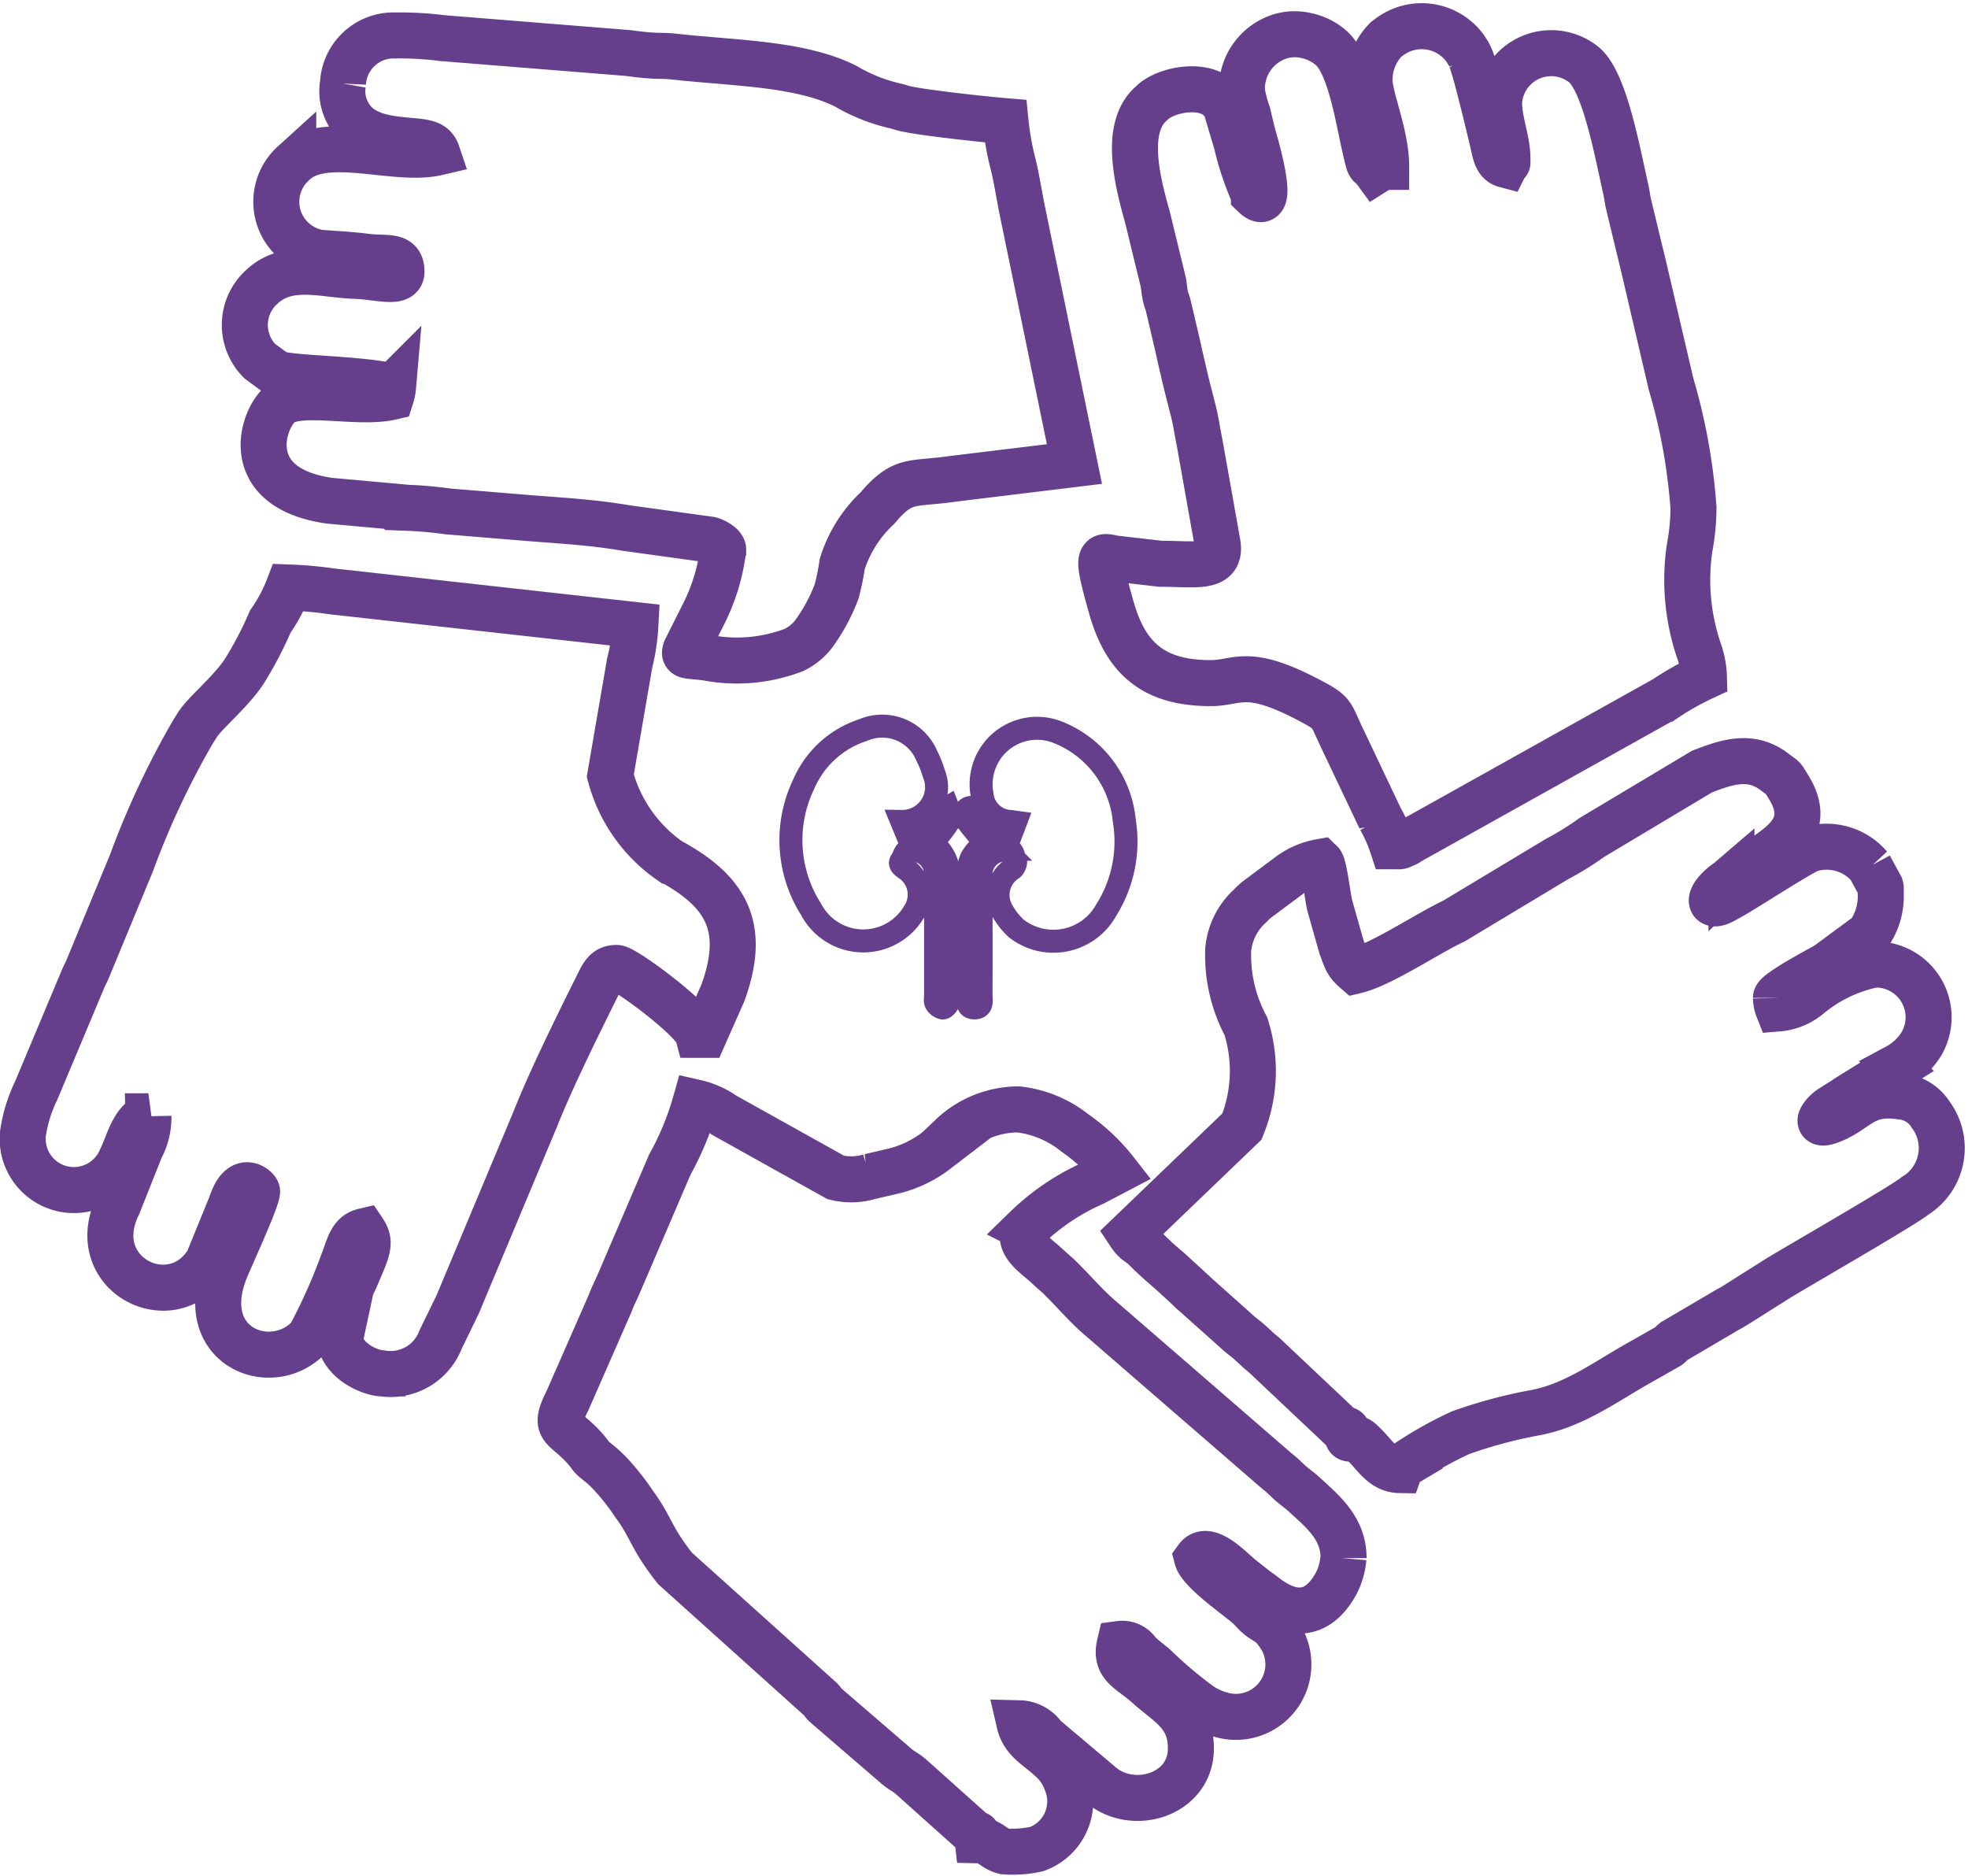 <svg xmlns="http://www.w3.org/2000/svg" width="85.536" height="81.516" viewBox="0 0 85.536 81.516">
  <g id="Group_11691" data-name="Group 11691" transform="translate(-677.054 -520.247)">
    <path id="Path_6188" data-name="Path 6188" d="M15.578,7.812a1.977,1.977,0,0,0,.3,1.426c.762,1.222,2.718.946,3.364,1.178a.607.607,0,0,1,.424.394c-1.843.43-4.916-.848-6.248.474a2.246,2.246,0,0,0,1.164,3.883c.659.047,1.359.085,1.93.159.97.128,1.61-.111,1.61.661,0,.561-1.015.213-2,.181-1.421-.044-2.923-.589-4.068.475a2.227,2.227,0,0,0-.092,3.231l.678.5.063.028c.573.246,3.5.215,5.054.578a2.058,2.058,0,0,1-.091.454c-1.428.333-3.937-.339-4.792.295-.773.574-1.849,3.633,2.1,4.21l3.414.31a17.326,17.326,0,0,1,1.751.156l3.524.291c1.46.114,2.763.185,4.211.43l3.664.507c.155.034.566.244.566.432a8.531,8.531,0,0,1-.907,2.909l-.717,1.428c-.126.343.056.245.922.361a6.91,6.91,0,0,0,3.787-.34,2.443,2.443,0,0,0,.812-.642A7.866,7.866,0,0,0,37.029,29.9a9.881,9.881,0,0,0,.248-1.205,5.656,5.656,0,0,1,1.454-2.361l.092-.09c.044-.046.11-.129.169-.193.986-1.08,1.377-.813,3.115-1.064l5.264-.641L45.093,13.271c-.122-.6-.224-1.272-.373-1.9a12.6,12.6,0,0,1-.346-1.925c-.761-.063-3.85-.385-4.505-.582l-.06-.021-.16-.046a7.535,7.535,0,0,1-2.207-.866c-1.978-1-4.823-1-7.433-1.288-.659-.074-.762.019-2.022-.158l-8.073-.648a14.832,14.832,0,0,0-2.065-.117,2.2,2.2,0,0,0-2.27,2.091" transform="translate(676.382 516.068)" fill="none" stroke="#653f8c" stroke-width="2"/>
    <path id="Path_6189" data-name="Path 6189" d="M91.765,53.322c0-.246,1.873-1.239,2.208-1.426L95.8,50.548a2.842,2.842,0,0,0,.522-1.758v-.261c0-.015-.01-.039-.014-.054l-.472-.864a2.459,2.459,0,0,0-2.553-.764c-.372.1-3.02,1.833-3.6,2.136l-.118.065c-.835.488-.763-.2.114-.787l.154-.132a1.712,1.712,0,0,1,.561-.348,2.89,2.89,0,0,0,.544-.365c.81-.622,2.465-1.392,1.434-3.162-.074-.127-.119-.2-.207-.338a.72.72,0,0,0-.09-.132l-.066-.06-.037-.027-.228-.169c-.969-.768-1.958-.52-3.041-.1-.021.009-.124.043-.142.052l-4.8,2.87a12.451,12.451,0,0,1-1.5.93l-4.48,2.695c-1.214.575-3.167,1.9-4.285,2.164-.394-.342-.4-.484-.61-1.025l-.5-1.765c-.1-.329-.266-1.934-.429-1.934a3.183,3.183,0,0,0-1.385.614l-1.405,1.047a2.547,2.547,0,0,0-.231.224,2.919,2.919,0,0,0-.976,1.931,6.564,6.564,0,0,0,.768,3.32,6.383,6.383,0,0,1-.172,4.362l-4.866,4.673c.224.335.31.323.609.572a14.4,14.4,0,0,0,1.088,1l.9.826a.759.759,0,0,0,.139.133L68.3,67.79c.234.225.4.315.642.539l.142.13.14.132c.145.133.147.128.294.25l3.473,3.276c.132-.013.1-.071.171.054s-.165.343.219.3c.231-.023.341.124.495.271.458.435.792,1.088,1.534,1.1.1-.284-.018-.11.266-.279a16.857,16.857,0,0,1,2.38-1.344,20.936,20.936,0,0,1,3.3-.881c1.715-.337,3.107-1.407,4.591-2.228l1.115-.632c.122-.071.147-.139.276-.238l2.348-1.38c.087-.044.268-.148.346-.2l1.894-1.195c1.268-.761,5.338-3.1,5.9-3.55a2.435,2.435,0,0,0,.665-3.521,1.685,1.685,0,0,0-1.3-.788c-1.656-.251-1.9.645-3.087,1.066-.764.272-.248-.364.026-.539l.667-.424.051-.039,2.185-1.357A2.79,2.79,0,0,0,98.1,55.3a2.293,2.293,0,0,0-2.063-3.429,6.446,6.446,0,0,0-2.83,1.353,2.385,2.385,0,0,1-1.349.557,1.308,1.308,0,0,1-.091-.454" transform="translate(662.476 510.296)" fill="none" stroke="#653f8c" stroke-width="2"/>
    <path id="Path_6190" data-name="Path 6190" d="M65.088,85.168c0-1.279-.875-2-1.7-2.754-.234-.215-.377-.3-.6-.494-.246-.218-.29-.294-.576-.515l-7.642-6.62c-.588-.492-1.1-1.088-1.639-1.632-.11-.11-.16-.166-.274-.27-.08-.073-.06-.052-.146-.126l-.428-.39c-.412-.363-1.276-.947-.794-1.528a9.937,9.937,0,0,1,2.935-1.978l.954-.5a8.135,8.135,0,0,0-1.776-1.676,4.794,4.794,0,0,0-2.443-1.017,4.22,4.22,0,0,0-2.783,1.051,1.356,1.356,0,0,0-.141.132l-.093.088c-.169.158-.254.244-.422.4-.075.068-.085.074-.146.127a4.944,4.944,0,0,1-1.844.881l-1.032.24a2.8,2.8,0,0,1-1.479.039l-4.843-2.7a3.533,3.533,0,0,0-1.258-.559,12.665,12.665,0,0,1-1.114,2.7L33.6,73.206c-.151.357-.264.549-.389.89l-1.856,4.23c-.664,1.309-.126,1.064.778,2.1.291.332.181.305.574.606a5.015,5.015,0,0,1,.562.528,10.436,10.436,0,0,1,.995,1.276c.732.987.7,1.43,1.764,2.778l6.314,5.677c.2.2.047.1.256.29l3.025,2.607c.238.213.442.286.681.5l2.683,2.4c.258.25.147-.143.2.344.576.013.64.353,1.159.483a4.806,4.806,0,0,0,1.4-.1,2.2,2.2,0,0,0,1.279-2.949,2.333,2.333,0,0,0-.669-.965c-.513-.491-1.175-.784-1.354-1.553a1.309,1.309,0,0,1,1.055.58l2.512,2.12c1.4,1.152,3.882.406,3.882-1.61,0-1.49-.969-1.905-1.894-2.739-.747-.673-1.429-.825-1.195-1.8a.811.811,0,0,1,.764.327,1.957,1.957,0,0,0,.274.27l.452.366a18.608,18.608,0,0,0,1.861,1.591,3,3,0,0,0,1.028.517,2.282,2.282,0,0,0,2.69-3.236,3.949,3.949,0,0,0-.415-.584c-.194-.193-.414-.272-.634-.456-.2-.169-.3-.323-.507-.493-.531-.446-2.008-1.484-2.153-2.026.457-.624,1.476.495,1.892.833l.61.481c.167.13.264.188.418.309,1.2.942,2.308.93,3.109-.5a2.916,2.916,0,0,0,.33-1.123" transform="translate(670.363 502.795)" fill="none" stroke="#653f8c" stroke-width="2"/>
    <path id="Path_6191" data-name="Path 6191" d="M71.615,2.79c0,.837.727,2.383.727,3.815a1.34,1.34,0,0,0-.454.182c-.338-.462-.219.076-.51-1.217-.262-1.166-.6-3.31-1.369-4.08A2.36,2.36,0,0,0,68.87.9a2.209,2.209,0,0,0-1.113.027,2.381,2.381,0,0,0-1.683,2.406A6.1,6.1,0,0,0,66.34,4.34c.088.406.169.739.27,1.092.031.107.986,3.368-.015,2.393a12.356,12.356,0,0,1-.756-2.258L65.4,4.1c-.475-1.254-2.448-.944-3.17-.339l-.193.181c-1.1,1.114-.464,3.439-.068,4.86l.676,2.776c.044.187.054.462.115.7.048.191.068.182.108.347l.414,1.765c.086.407.222.98.321,1.4.116.491.219.879.347,1.379.12.469.2,1.029.286,1.44l.784,4.406c.145,1.091-.958.84-2.488.84L60.49,23.62c-.632-.152-.742-.155-.1,2.115.614,2.18,1.784,3.307,4.323,3.307,1.241,0,1.575-.743,4.559.891.76.416.677.5,1.147,1.488l1.667,3.511a6.591,6.591,0,0,1,.531,1.2c.382,0,.283.026.544-.091.189-.084-.031.015.173-.1l11.132-6.219a12.079,12.079,0,0,1,1.686-.948,3.686,3.686,0,0,0-.171-1.01,9.563,9.563,0,0,1-.45-4.607,9.45,9.45,0,0,0,.167-1.741,25.373,25.373,0,0,0-.977-5.382L83.5,10.8c-.2-.808-.419-1.729-.62-2.56-.055-.231-.068-.417-.13-.688C82.395,6,81.834,2.834,80.9,2.136a2.27,2.27,0,0,0-3.651,1.653c0,.871.363,1.636.363,2.453,0,.347.028.033-.091.272-.427-.114-.439-.567-.582-1.144-.158-.642-.723-3.052-.936-3.515a1.6,1.6,0,0,0-.16-.294c-.014-.023-.055-.089-.07-.111A2.338,2.338,0,0,0,72.5.946l-.157.116a2.471,2.471,0,0,0-.724,1.729" transform="translate(664.96 520.894)" fill="none" stroke="#653f8c" stroke-width="2"/>
    <path id="Path_6192" data-name="Path 6192" d="M26.866,41.438a8.627,8.627,0,0,0,.25-1.658L13.953,38.318a17.507,17.507,0,0,0-1.916-.173,6.883,6.883,0,0,1-.789,1.482,16.059,16.059,0,0,1-1.122,2.148c-.611.938-1.75,1.834-2.072,2.379l-.209.337a36.489,36.489,0,0,0-2.633,5.634L3.3,54.751c-.072.171-.078.153-.175.37L1.084,59.985A6.5,6.5,0,0,0,.5,61.854a2.226,2.226,0,0,0,4.273,1.094c.29-.569.523-1.646,1.177-1.82a2.772,2.772,0,0,1-.337,1.388l-.982,2.47C3.149,68,6.992,69.923,8.536,67.437L9.562,64.92c.425-1.312,1.112-.63,1.112-.523,0,.353-1.26,3.073-1.416,3.489C8,71.223,11.4,72.442,12.969,70.689a24.428,24.428,0,0,0,1.43-3.2c.266-.669.345-1.231.908-1.363.349.521.134.869-.349,2.015-.068.161-.161.324-.195.412l-.1.466a5.422,5.422,0,0,0-.446,1.468c0,1.313,1.468,1.816,1.907,1.816a2.326,2.326,0,0,0,2.525-1.472l.566-1.16c.09-.195.183-.36.258-.56L22.744,61.3c.7-1.769,1.828-4.046,2.712-5.827.251-.505.38-.793.842-.793.355,0,3.364,2.234,3.543,2.907h.272l.808-1.826c1.04-2.874.138-4.414-2.322-5.744a6.557,6.557,0,0,1-2.574-3.694Z" transform="translate(677.554 507.634)" fill="none" stroke="#653f8c" stroke-width="2"/>
    <g id="Group_11679" data-name="Group 11679" transform="translate(711.427 551.826)">
      <g id="Group_11678" data-name="Group 11678" transform="translate(0 0)">
        <path id="Path_6193" data-name="Path 6193" d="M53.644,50.728l.266.645c.572-.22,1.123-.407,1.378-1.036.043-.1.234-.146.356-.216.055.142.193.325.148.417a4.174,4.174,0,0,1-.53.765,2.254,2.254,0,0,1-.387.3,1.829,1.829,0,0,1,.81,1.734c-.026,1.65-.008,3.3-.008,4.952a.827.827,0,0,1-.016.324c-.044.1-.16.226-.236.221a.445.445,0,0,1-.291-.206c-.05-.08-.021-.211-.021-.32,0-1.749,0-3.5,0-5.244a1.054,1.054,0,0,0-.993-1.1c-.37-.053-.347.272-.479.441s.008.267.148.368a1.356,1.356,0,0,1,.4,1.865,2.559,2.559,0,0,1-4.484-.086,5.6,5.6,0,0,1-.326-5.437,4.227,4.227,0,0,1,2.586-2.358,2.1,2.1,0,0,1,2.77,1.127,4.578,4.578,0,0,1,.307.776A1.493,1.493,0,0,1,53.644,50.728Z" transform="translate(-48.823 -46.607)" fill="none" stroke="#653f8c" stroke-width="1"/>
        <path id="Path_6194" data-name="Path 6194" d="M58.917,51.658c-.269-.327-.544-.641-.79-.977a.52.52,0,0,1-.054-.378.293.293,0,0,1,.235-.166.374.374,0,0,1,.27.183,1.968,1.968,0,0,0,1.445,1.072c.083-.216.154-.4.235-.616l-.229-.031A1.3,1.3,0,0,1,58.8,49.558a2.432,2.432,0,0,1,3.251-2.706,4.6,4.6,0,0,1,2.934,3.86,5.6,5.6,0,0,1-.783,3.88,2.622,2.622,0,0,1-3.915.8,3.1,3.1,0,0,1-.654-.862,1.354,1.354,0,0,1,.49-1.731c.084-.065.167-.267.129-.329-.117-.183-.034-.549-.449-.493a1.076,1.076,0,0,0-1.045,1.2c0,1.7.007,3.4,0,5.1,0,.225.088.56-.268.569-.4.01-.289-.347-.291-.578-.007-1.6,0-3.206,0-4.809C58.2,52.419,58.248,52.313,58.917,51.658Z" transform="translate(-50.492 -46.622)" fill="none" stroke="#653f8c" stroke-width="1"/>
      </g>
    </g>
  </g>
</svg>
